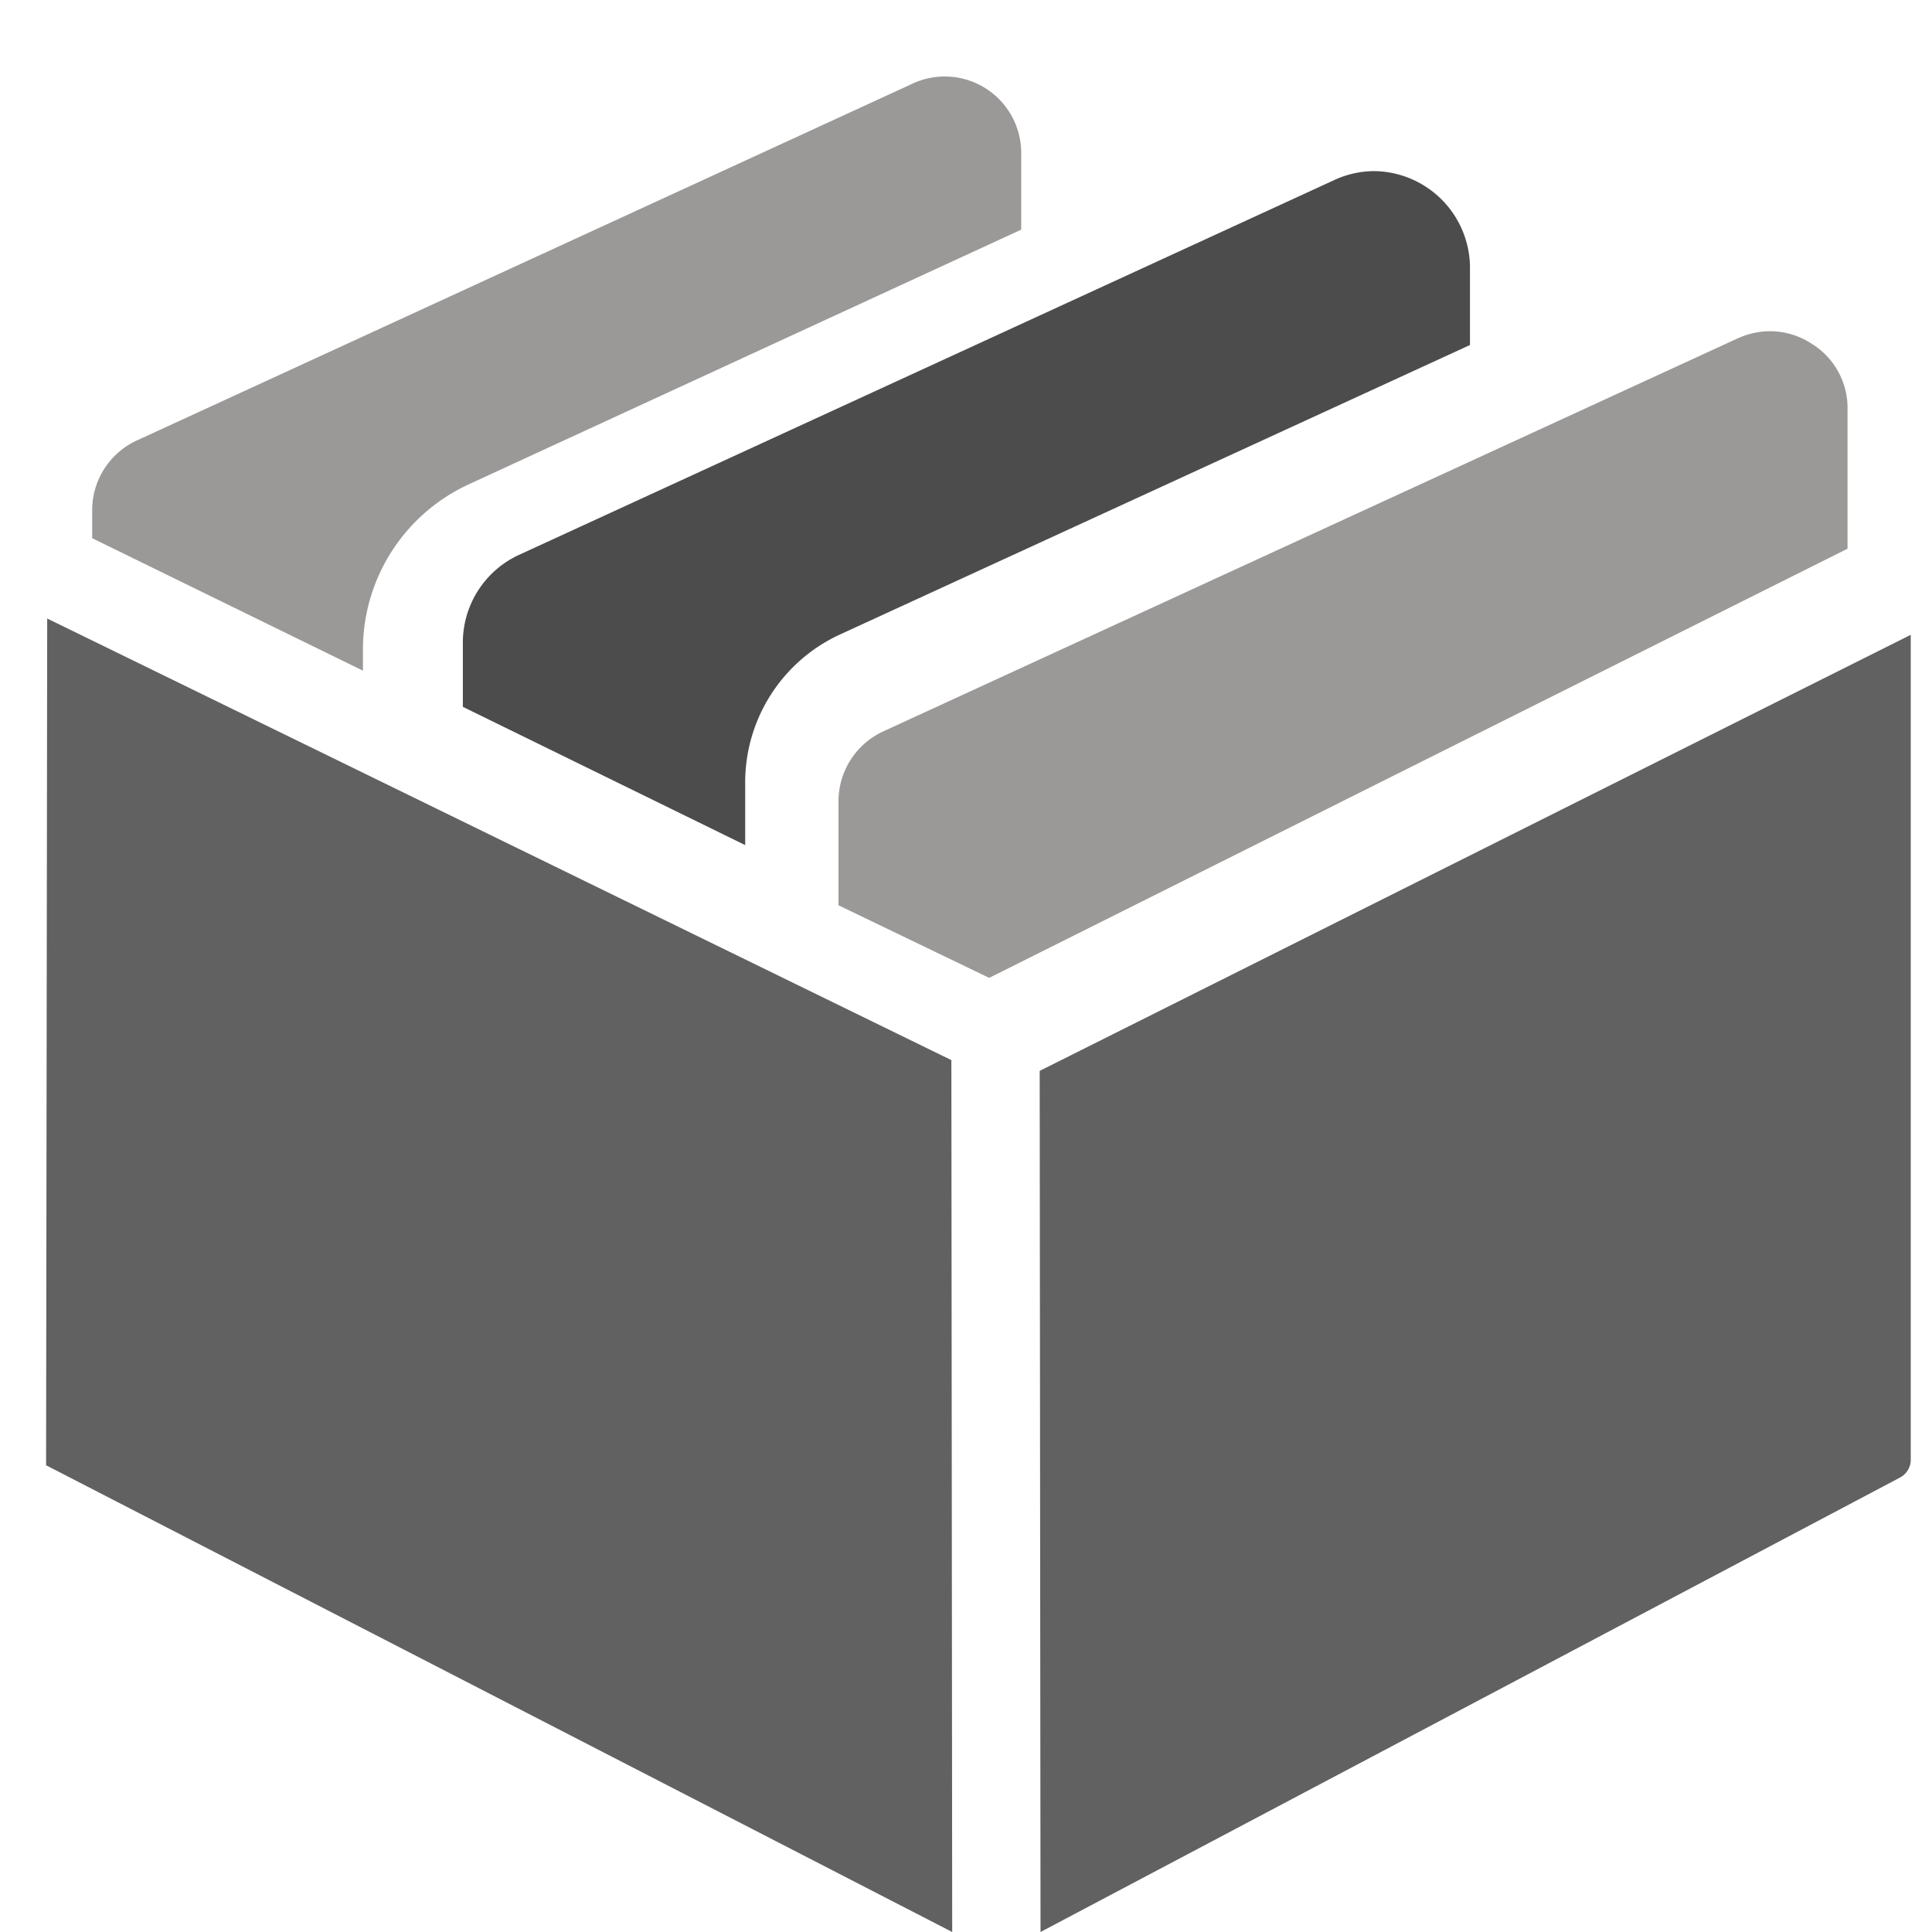 <svg id="Capa_1" data-name="Capa 1" xmlns="http://www.w3.org/2000/svg" viewBox="0 0 70 70">
    <defs>
        <style>.cls-1{fill:#9b9898;}.cls-2{fill:#616161;}.cls-3{fill:#4c4c4c;}</style>
    </defs>
    <path class="cls-1"
          d="M35.84,35.43l31.1-15.55,0-5.11a2.73,2.73,0,0,0-1.29-2.31A2.77,2.77,0,0,0,64.13,12a2.88,2.88,0,0,0-1.17.26L32,26.5a2.79,2.79,0,0,0-1.62,2.55l0,3.75Z"/>
    <path class="cls-2" d="M69.23,52.91V23L37.67,38.8,37.7,70,68.83,53.54A.73.73,0,0,0,69.23,52.91Z"/>
    <path class="cls-3"
          d="M27,30.62l0-2.2A5.9,5.9,0,0,1,30.41,23l22.85-10.5,0-2.84a3.51,3.51,0,0,0-3.47-3.46,3.45,3.45,0,0,0-1.46.33L18.77,20.12a3.5,3.5,0,0,0-2,3.2l0,2.29Z"/>
    <path class="cls-1"
          d="M13.15,24.3v-.75a6.59,6.59,0,0,1,3.83-6L37,8.32l0-2.76A2.77,2.77,0,0,0,33,3.06L5,15.94A2.78,2.78,0,0,0,3.34,18.5v1Z"/>
    <polygon class="cls-2" points="1.67 53.09 34.5 70 34.47 38.41 1.71 22.41 1.67 53.09"/>
</svg>